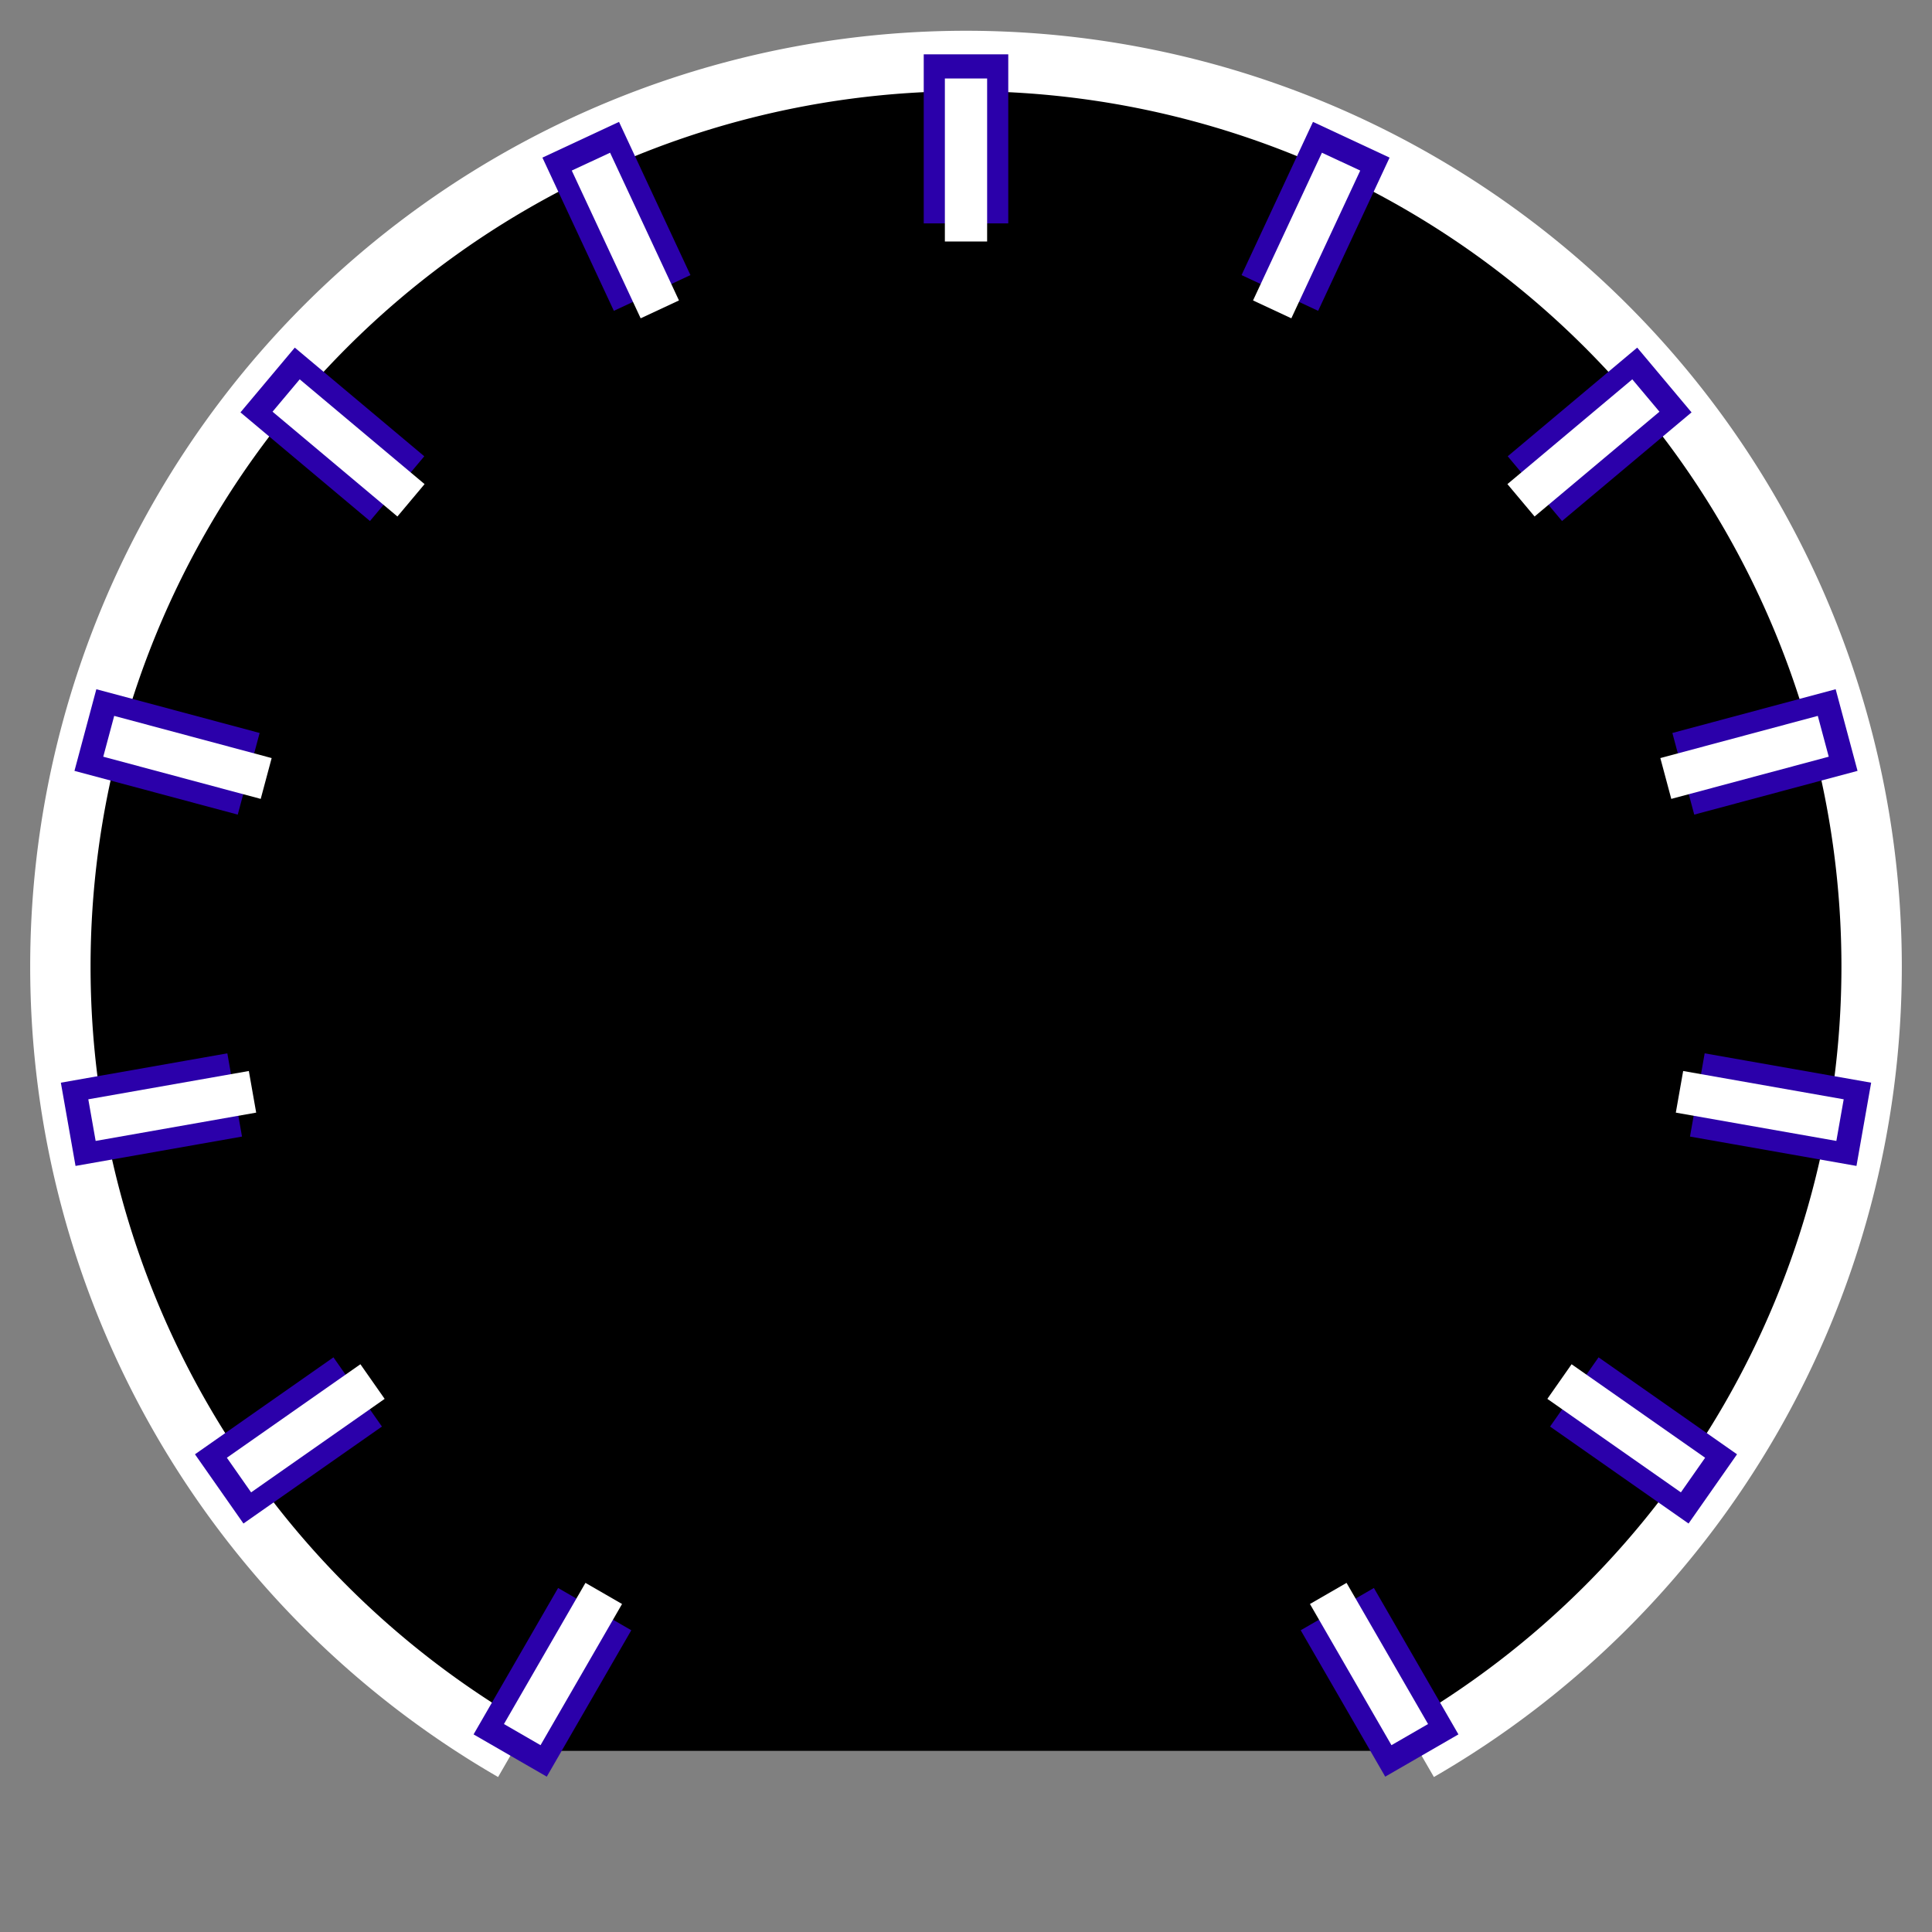 <svg style="background-color: #2B00AA" xmlns="http://www.w3.org/2000/svg" viewBox="0 0 320 320" height="320" width="320" id="tach">

	<rect x="0" y="0" width="320" height="320" fill="#808080" stroke="none"/>

	<path d="M 85 290
		A 150,150 0 1 1 235 290" stroke="white" fill="rbg(0,0,0)" fill-opacity="0" stroke-width="10"/>

	<line x1="160" y1="30" x2="160" y2="16" stroke="#2B00AA" stroke-linecap="square" stroke-width="14" transform="rotate(-150, 160, 160)"/>
	<line x1="160" y1="40" x2="160" y2="13" stroke="white" stroke-width="7" transform="rotate(-150, 160, 160)"/>

	<line x1="160" y1="30" x2="160" y2="16" stroke="#2B00AA" stroke-linecap="square" stroke-width="14" transform="rotate(-125, 160, 160)"/>
	<line x1="160" y1="40" x2="160" y2="13" stroke="white" stroke-width="7" transform="rotate(-125, 160, 160)"/>

	<line x1="160" y1="30" x2="160" y2="16" stroke="#2B00AA" stroke-linecap="square" stroke-width="14" transform="rotate(-100, 160, 160)"/>
	<line x1="160" y1="40" x2="160" y2="13" stroke="white" stroke-width="7" transform="rotate(-100, 160, 160)"/>

	<line x1="160" y1="30" x2="160" y2="16" stroke="#2B00AA" stroke-linecap="square" stroke-width="14" transform="rotate(-75, 160, 160)"/>
	<line x1="160" y1="40" x2="160" y2="13" stroke="white" stroke-width="7" transform="rotate(-75, 160, 160)"/>

	<line x1="160" y1="30" x2="160" y2="16" stroke="#2B00AA" stroke-linecap="square" stroke-width="14" transform="rotate(-50, 160, 160)"/>
	<line x1="160" y1="40" x2="160" y2="13" stroke="white" stroke-width="7" transform="rotate(-50, 160, 160)"/>

	<line x1="160" y1="30" x2="160" y2="16" stroke="#2B00AA" stroke-linecap="square" stroke-width="14" transform="rotate(-25, 160, 160)"/>
	<line x1="160" y1="40" x2="160" y2="13" stroke="white" stroke-width="7" transform="rotate(-25, 160, 160)"/>

	<line x1="160" y1="30" x2="160" y2="16" stroke="#2B00AA" stroke-linecap="square" stroke-width="14" transform="rotate(0, 160, 160)"/>
	<line x1="160" y1="40" x2="160" y2="13" stroke="white" stroke-width="7" transform="rotate(0, 160, 160)"/>

	<line x1="160" y1="30" x2="160" y2="16" stroke="#2B00AA" stroke-linecap="square" stroke-width="14" transform="rotate(25, 160, 160)"/>
	<line x1="160" y1="40" x2="160" y2="13" stroke="white" stroke-width="7" transform="rotate(25, 160, 160)"/>

	<line x1="160" y1="30" x2="160" y2="16" stroke="#2B00AA" stroke-linecap="square" stroke-width="14" transform="rotate(50, 160, 160)"/>
	<line x1="160" y1="40" x2="160" y2="13" stroke="white" stroke-width="7" transform="rotate(50, 160, 160)"/>

	<line x1="160" y1="30" x2="160" y2="16" stroke="#2B00AA" stroke-linecap="square" stroke-width="14" transform="rotate(75, 160, 160)"/>
	<line x1="160" y1="40" x2="160" y2="13" stroke="white" stroke-width="7" transform="rotate(75, 160, 160)"/>

	<line x1="160" y1="30" x2="160" y2="16" stroke="#2B00AA" stroke-linecap="square" stroke-width="14" transform="rotate(100, 160, 160)"/>
	<line x1="160" y1="40" x2="160" y2="13" stroke="white" stroke-width="7" transform="rotate(100, 160, 160)"/>

	<line x1="160" y1="30" x2="160" y2="16" stroke="#2B00AA" stroke-linecap="square" stroke-width="14" transform="rotate(125, 160, 160)"/>
	<line x1="160" y1="40" x2="160" y2="13" stroke="white" stroke-width="7" transform="rotate(125, 160, 160)"/>

	<line x1="160" y1="30" x2="160" y2="16" stroke="#2B00AA" stroke-linecap="square" stroke-width="14" transform="rotate(150, 160, 160)"/>
	<line x1="160" y1="40" x2="160" y2="13" stroke="white" stroke-width="7" transform="rotate(150, 160, 160)"/>

</svg>